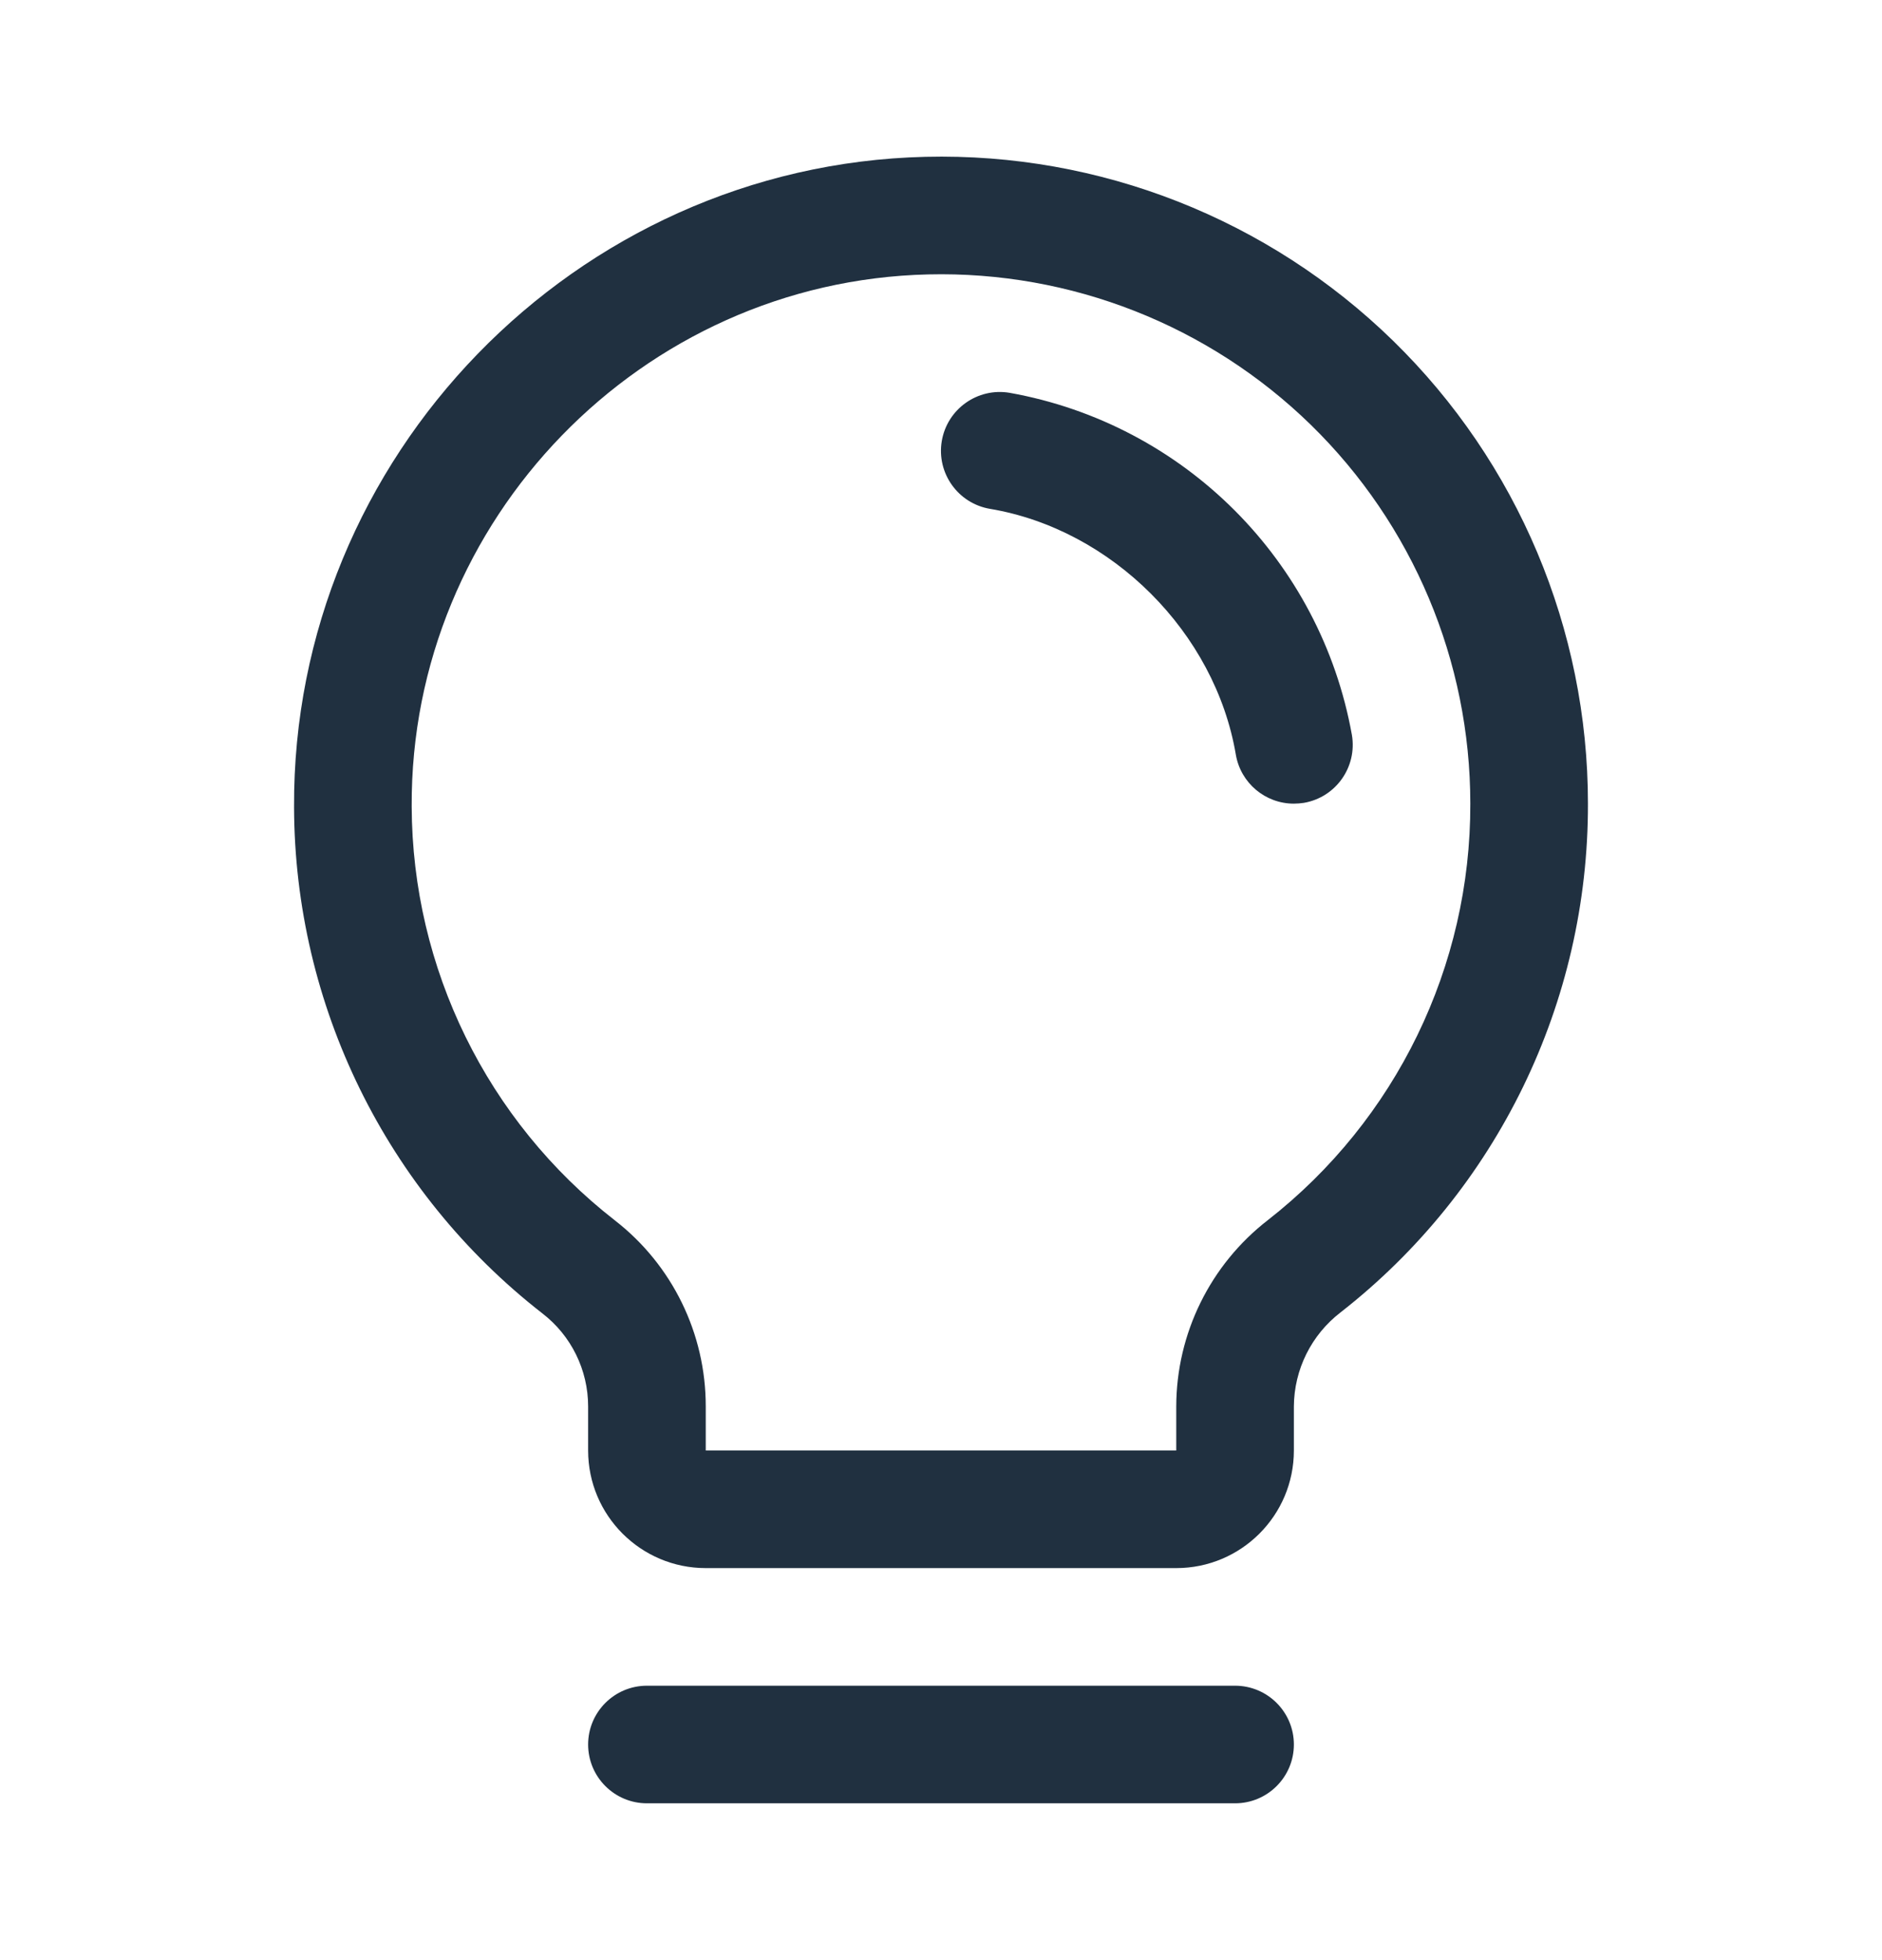 <svg width="24" height="25" viewBox="0 0 24 25" fill="none" xmlns="http://www.w3.org/2000/svg">
<g clip-path="url(#clip0_72_278)">
<path fill-rule="evenodd" clip-rule="evenodd" d="M16.5 22.25C16.5 22.664 16.164 23 15.75 23H8.25C7.836 23 7.5 22.664 7.5 22.25C7.5 21.836 7.836 21.5 8.25 21.5H15.75C16.164 21.5 16.5 21.836 16.5 22.25ZM20.25 10.25C20.256 12.784 19.093 15.178 17.096 16.738C16.723 17.025 16.503 17.467 16.5 17.938V18.5C16.5 19.328 15.828 20 15 20H9C8.172 20 7.5 19.328 7.5 18.5V17.938C7.5 17.473 7.284 17.034 6.916 16.751C4.925 15.2 3.757 12.82 3.75 10.296C3.726 5.828 7.337 2.107 11.801 2C14.024 1.946 16.173 2.792 17.764 4.345C19.354 5.898 20.251 8.027 20.25 10.25ZM18.75 10.25C18.75 8.431 18.017 6.689 16.716 5.418C15.414 4.148 13.655 3.456 11.837 3.5C8.181 3.586 5.23 6.63 5.25 10.287C5.257 12.351 6.212 14.297 7.841 15.565C8.574 16.134 9.001 17.01 9 17.938V18.5H15V17.938C15.002 17.007 15.434 16.13 16.169 15.561C17.803 14.284 18.756 12.324 18.75 10.25ZM17.24 9.374C16.841 7.15 15.1 5.408 12.875 5.01C12.466 4.941 12.079 5.217 12.01 5.625C11.941 6.034 12.217 6.421 12.625 6.49C14.179 6.751 15.497 8.069 15.76 9.626C15.822 9.986 16.134 10.25 16.5 10.25C16.542 10.25 16.585 10.246 16.627 10.24C17.035 10.17 17.309 9.783 17.24 9.374Z" fill="#203040"/>
</g>
<defs>
<clipPath id="clip0_72_278">
<rect width="24" height="24" fill="#203040" transform="translate(0 0.5)"/>
</clipPath>
</defs>
</svg>
